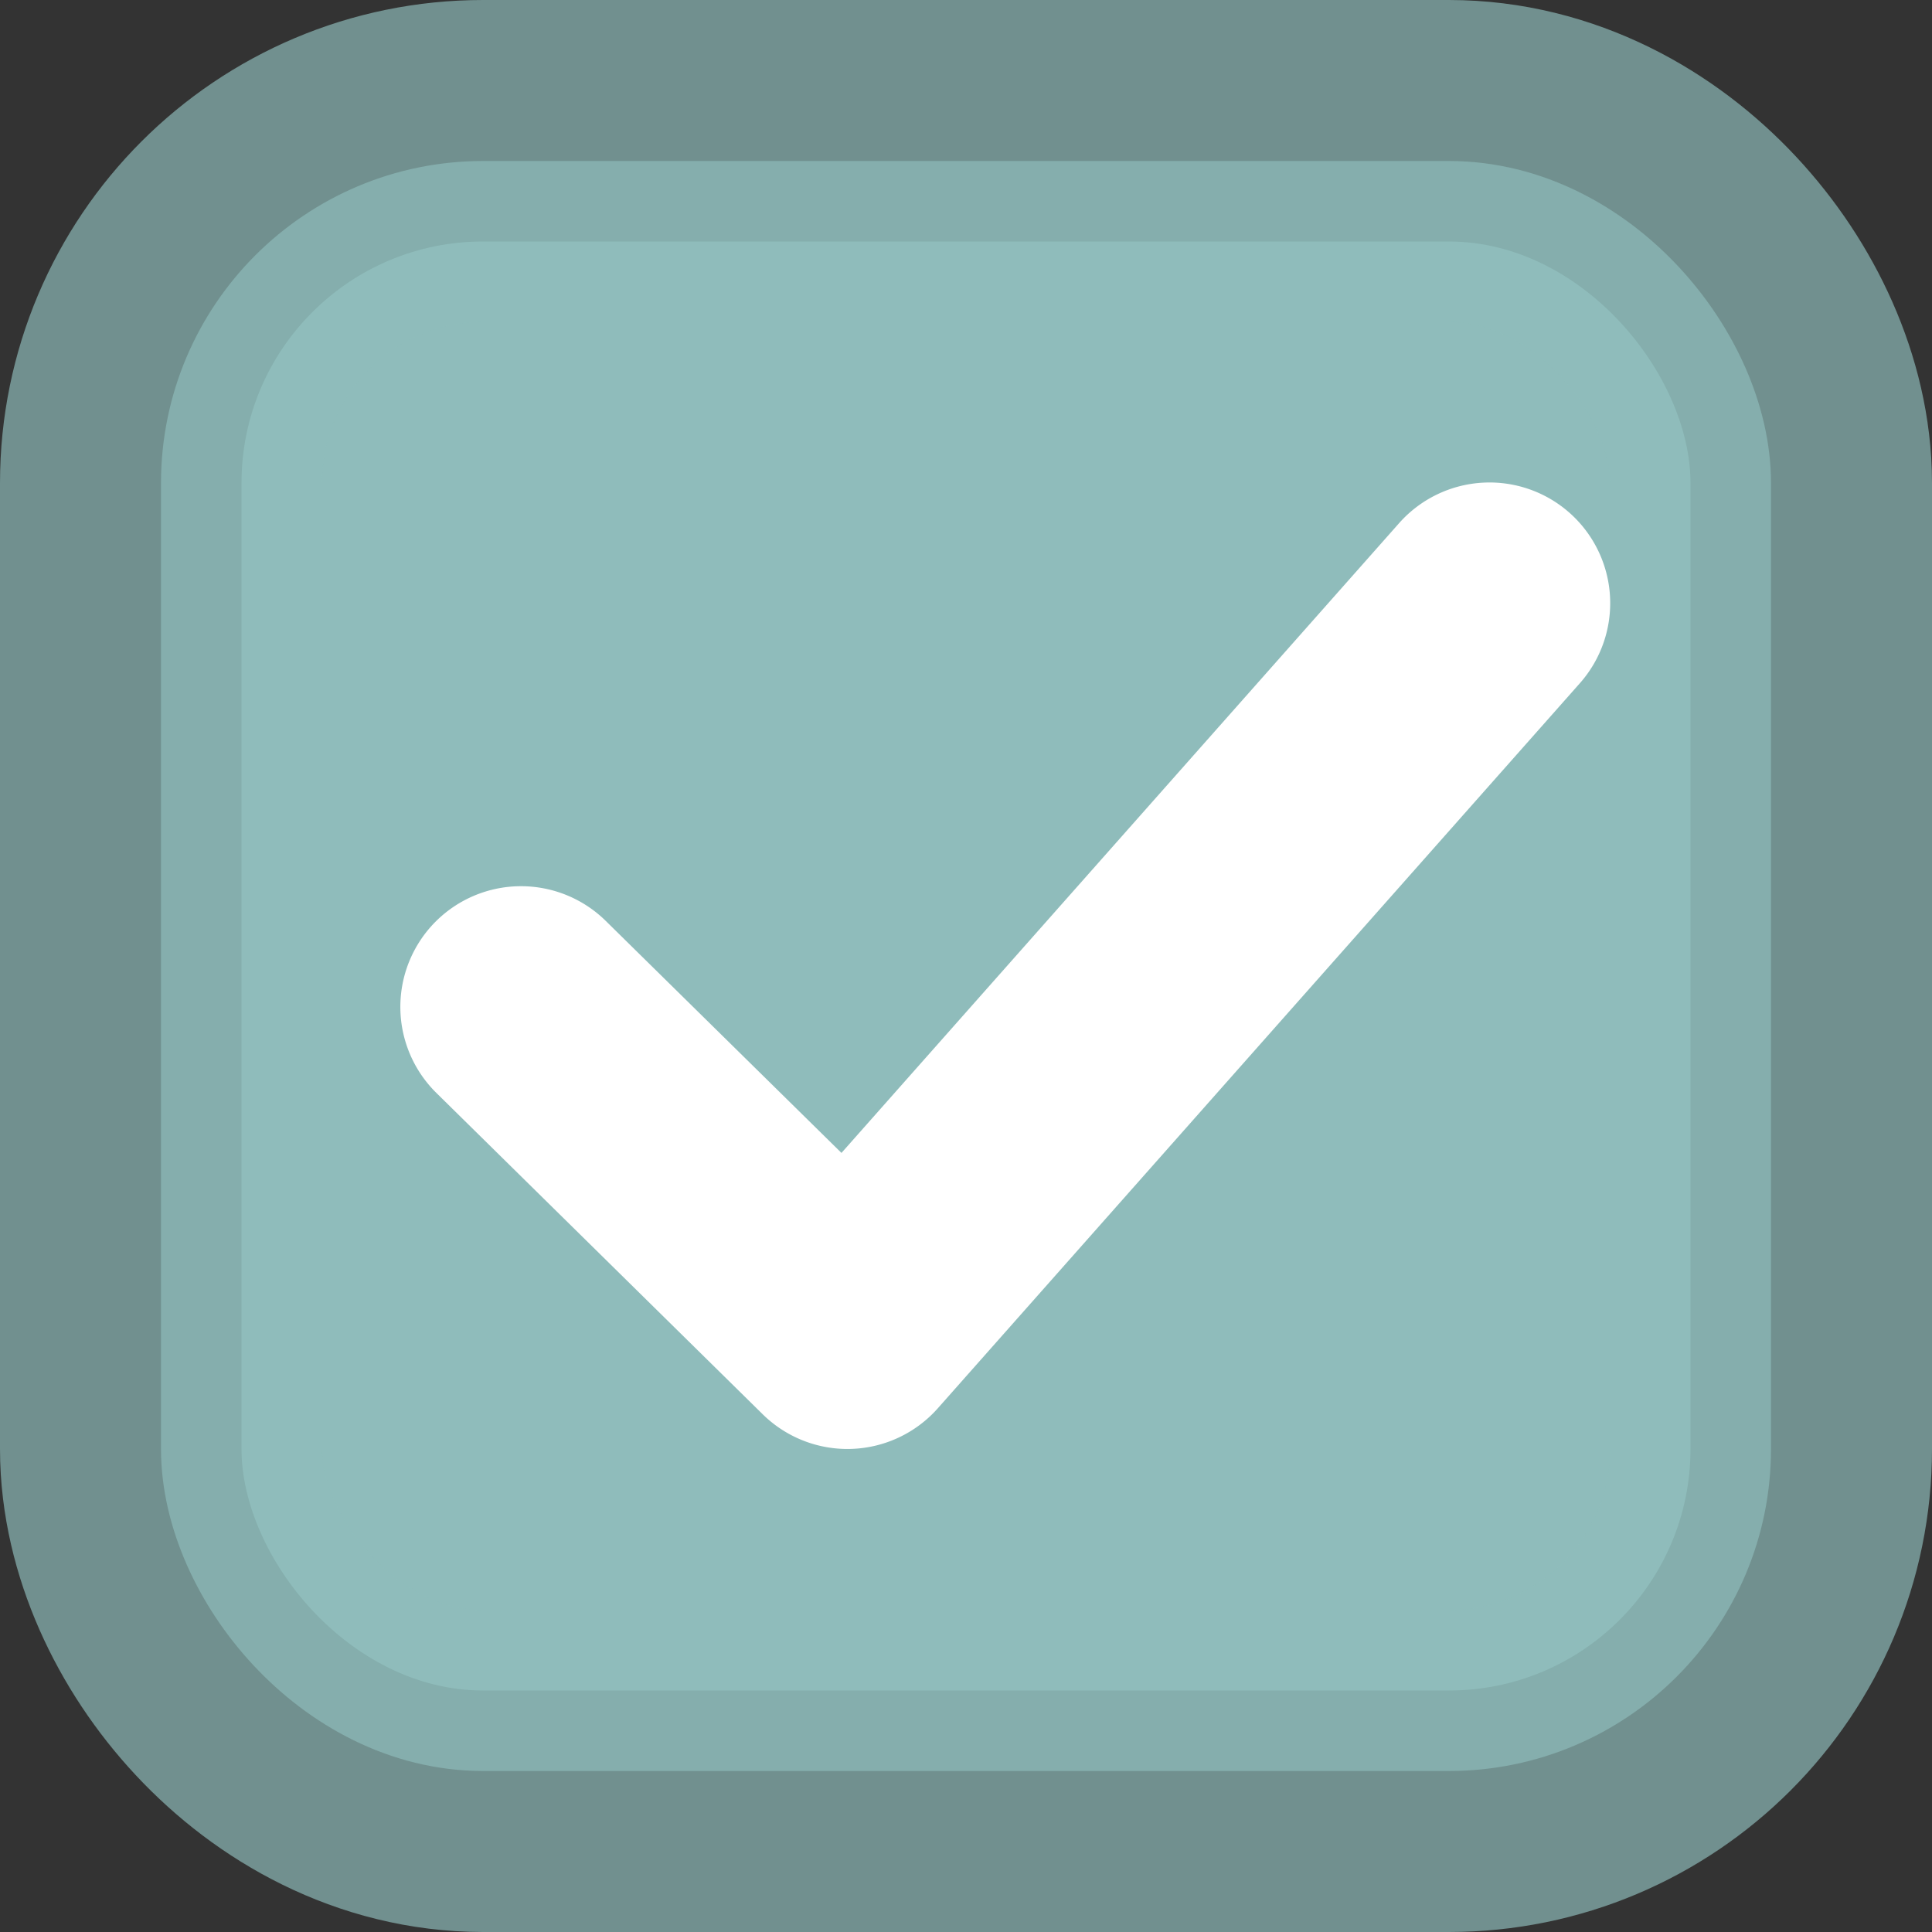 <?xml version="1.0" encoding="UTF-8" standalone="no"?>
<svg
   width="24"
   height="24"
   version="1.1"
   id="svg32"
   sodipodi:docname="checkbox-focused.svg"
   inkscape:version="1.2.1 (9c6d41e410, 2022-07-14, custom)"
   xmlns:inkscape="http://www.inkscape.org/namespaces/inkscape"
   xmlns:sodipodi="http://sodipodi.sourceforge.net/DTD/sodipodi-0.dtd"
   xmlns="http://www.w3.org/2000/svg"
   xmlns:svg="http://www.w3.org/2000/svg">
  <rect width="100%" height="100%" fill="#333333" stroke="none"/>
  <sodipodi:namedview
     id="namedview34"
     pagecolor="#ffffff"
     bordercolor="#111111"
     borderopacity="1"
     inkscape:showpageshadow="0"
     inkscape:pageopacity="0"
     inkscape:pagecheckerboard="1"
     inkscape:deskcolor="#d1d1d1"
     showgrid="false"
     inkscape:zoom="31.75"
     inkscape:cx="11.92126"
     inkscape:cy="12"
     inkscape:window-width="1920"
     inkscape:window-height="1011"
     inkscape:window-x="0"
     inkscape:window-y="0"
     inkscape:window-maximized="1"
     inkscape:current-layer="svg32" />
  <defs
     id="defs22">
    <linearGradient
       id="b">
      <stop
         offset="0"
         style="stop-color:#515151;stop-opacity:1"
         id="stop2" />
      <stop
         offset="1"
         style="stop-color:#292929;stop-opacity:1"
         id="stop4" />
    </linearGradient>
    <linearGradient
       id="a">
      <stop
         style="stop-color:#0b2e52;stop-opacity:1"
         offset="0"
         id="stop7" />
      <stop
         style="stop-color:#1862af;stop-opacity:1"
         offset="1"
         id="stop9" />
    </linearGradient>
    <linearGradient
       id="c">
      <stop
         style="stop-color:#333;stop-opacity:1"
         offset="0"
         id="stop12" />
      <stop
         style="stop-color:#292929;stop-opacity:1"
         offset="1"
         id="stop14" />
    </linearGradient>
    <linearGradient
       id="d">
      <stop
         style="stop-color:#16191a;stop-opacity:1"
         offset="0"
         id="stop17" />
      <stop
         style="stop-color:#2b3133;stop-opacity:1"
         offset="1"
         id="stop19" />
    </linearGradient>
  </defs>
  <g
     transform="translate(-342.5 -521.362)"
     id="g30">
    <rect
       rx="3"
       y="524.362"
       x="345.5"
       height="18"
       width="18"
       style="color:#000;display:inline;overflow:visible;visibility:visible;fill:none;fill-opacity:1;stroke:#8fbcbb;stroke-width:6;stroke-linecap:butt;stroke-linejoin:round;stroke-miterlimit:4;stroke-dasharray:none;stroke-dashoffset:0;stroke-opacity:0.675;marker:none;enable-background:accumulate"
       ry="3"
       id="rect24" />
    <rect
       rx="3"
       y="524.362"
       x="345.5"
       height="18"
       width="18"
       style="color:#000;display:inline;overflow:visible;visibility:visible;fill:#8fbcbb;fill-opacity:1;stroke:#8fbcbb;stroke-width:2;stroke-linecap:butt;stroke-linejoin:round;stroke-miterlimit:4;stroke-dasharray:none;stroke-dashoffset:0;stroke-opacity:0.675;marker:none;enable-background:accumulate"
       ry="3"
       id="rect26" />
    <path
       style="color:#000;fill:#fff;stroke-linecap:round;stroke-linejoin:round"
       d="M361.998 527.733a1.5 1.5 0 0 0-2.117.127l-6.928 7.824-2.928-2.882a1.5 1.5 0 0 0-2.12.015 1.5 1.5 0 0 0 .015 2.121l4.055 3.993a1.5 1.5 0 0 0 2.175-.075l7.975-9.006a1.5 1.5 0 0 0-.127-2.117z"
       id="path28" />
  </g>
</svg>
